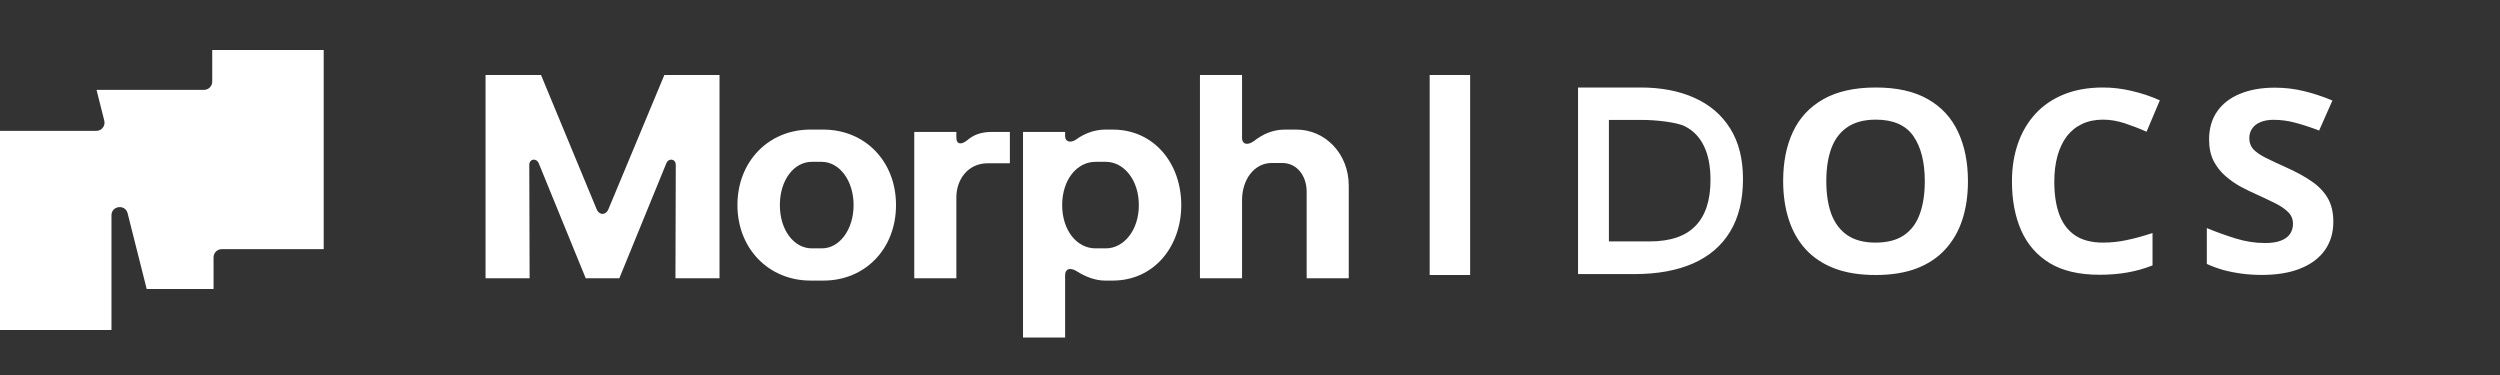 
<svg width="160" height="24" viewBox="0 0 160 24" fill="none" xmlns="http://www.w3.org/2000/svg">
<rect x="0" y="0" width="160" height="24" fill="#333333" stroke="none"/>
<path fill-rule="evenodd" clip-rule="evenodd" d="M0 21.12H7.134V13.78C7.134 13.161 8.017 13.051 8.168 13.651L9.388 18.495H13.668V16.47C13.668 16.18 13.903 15.945 14.193 15.945H20.717V3.2H13.583V5.225C13.583 5.515 13.348 5.75 13.058 5.75H6.178L6.674 7.721C6.758 8.053 6.507 8.375 6.165 8.375H0V21.12Z" fill="white"/>
<path fill-rule="evenodd" clip-rule="evenodd" d="M134.593 7.657C134.089 7.657 133.641 7.75 133.251 7.936C132.865 8.117 132.54 8.38 132.273 8.726C132.013 9.071 131.815 9.488 131.679 9.977C131.543 10.466 131.475 11.017 131.475 11.628C131.475 12.452 131.582 13.156 131.798 13.741C132.019 14.32 132.358 14.764 132.817 15.072C133.276 15.375 133.868 15.527 134.593 15.527C135.097 15.527 135.601 15.474 136.105 15.367C136.615 15.261 137.167 15.11 137.762 14.913V16.986C137.213 17.199 136.672 17.35 136.139 17.441C135.607 17.536 135.009 17.584 134.347 17.584C133.066 17.584 132.013 17.337 131.186 16.843C130.365 16.343 129.756 15.646 129.359 14.754C128.963 13.855 128.765 12.808 128.765 11.612C128.765 10.73 128.892 9.922 129.147 9.188C129.402 8.455 129.776 7.819 130.268 7.282C130.761 6.746 131.37 6.331 132.095 6.039C132.82 5.746 133.653 5.6 134.593 5.6C135.21 5.6 135.828 5.674 136.445 5.823C137.068 5.967 137.663 6.166 138.229 6.421L137.38 8.431C136.915 8.223 136.448 8.043 135.978 7.888C135.508 7.734 135.046 7.657 134.593 7.657ZM110.724 14.83C111.275 13.926 111.551 12.802 111.551 11.457C111.551 10.177 111.281 9.104 110.742 8.238C110.202 7.367 109.442 6.711 108.461 6.27C107.481 5.823 106.323 5.6 104.989 5.6H100.994V17.542H104.597C106.059 17.542 107.31 17.316 108.348 16.864C109.387 16.407 110.179 15.729 110.724 14.83ZM109.053 9.349C109.332 9.916 109.471 10.64 109.471 11.522C109.471 12.824 109.149 13.804 108.505 14.463C107.867 15.122 106.889 15.451 105.572 15.451H102.97V7.675H105.128C105.917 7.675 107.301 7.811 107.835 8.083C108.374 8.356 108.78 8.778 109.053 9.349ZM125.592 14.052C125.83 13.313 125.949 12.494 125.949 11.596C125.949 10.384 125.736 9.329 125.311 8.431C124.892 7.532 124.246 6.836 123.374 6.342C122.508 5.847 121.4 5.6 120.052 5.6C118.698 5.6 117.583 5.847 116.705 6.342C115.827 6.836 115.175 7.532 114.751 8.431C114.331 9.324 114.122 10.373 114.122 11.58C114.122 12.484 114.241 13.305 114.479 14.044C114.717 14.783 115.076 15.418 115.558 15.95C116.045 16.481 116.659 16.89 117.401 17.177C118.143 17.459 119.021 17.6 120.035 17.6C121.049 17.6 121.927 17.459 122.669 17.177C123.411 16.89 124.023 16.481 124.504 15.95C124.991 15.418 125.354 14.785 125.592 14.052ZM117.206 13.701C116.991 13.111 116.883 12.409 116.883 11.596C116.883 10.777 116.991 10.076 117.206 9.491C117.427 8.901 117.77 8.449 118.234 8.136C118.704 7.817 119.31 7.657 120.052 7.657C121.168 7.657 121.969 8.008 122.457 8.71C122.944 9.411 123.187 10.373 123.187 11.596C123.187 12.409 123.08 13.111 122.864 13.701C122.655 14.286 122.318 14.738 121.853 15.056C121.389 15.37 120.783 15.527 120.035 15.527C119.299 15.527 118.698 15.37 118.234 15.056C117.77 14.738 117.427 14.286 117.206 13.701ZM148.798 16C149.155 15.49 149.333 14.889 149.333 14.198C149.333 13.587 149.212 13.077 148.968 12.668C148.724 12.253 148.376 11.894 147.923 11.591C147.476 11.283 146.935 10.988 146.3 10.706C145.779 10.472 145.343 10.268 144.992 10.092C144.646 9.917 144.386 9.736 144.21 9.55C144.04 9.359 143.955 9.125 143.955 8.848C143.955 8.614 144.015 8.41 144.134 8.234C144.253 8.054 144.428 7.915 144.66 7.82C144.893 7.719 145.173 7.668 145.502 7.668C145.972 7.668 146.433 7.729 146.886 7.852C147.34 7.969 147.852 8.136 148.424 8.354L149.274 6.432C148.634 6.167 148.019 5.965 147.43 5.826C146.847 5.683 146.232 5.611 145.587 5.611C144.726 5.611 143.978 5.744 143.344 6.01C142.715 6.27 142.231 6.648 141.891 7.142C141.551 7.636 141.381 8.232 141.381 8.928C141.381 9.46 141.477 9.917 141.67 10.299C141.868 10.677 142.12 10.998 142.426 11.264C142.732 11.53 143.055 11.756 143.395 11.942C143.734 12.123 144.049 12.277 144.338 12.404C144.796 12.612 145.207 12.806 145.57 12.986C145.938 13.167 146.227 13.361 146.436 13.569C146.646 13.776 146.751 14.026 146.751 14.318C146.751 14.557 146.691 14.77 146.572 14.956C146.453 15.142 146.261 15.288 145.994 15.394C145.734 15.501 145.388 15.554 144.958 15.554C144.335 15.554 143.706 15.456 143.072 15.259C142.437 15.062 141.826 14.842 141.237 14.597V16.893C141.576 17.048 141.933 17.178 142.307 17.284C142.687 17.385 143.08 17.462 143.488 17.515C143.901 17.569 144.323 17.595 144.754 17.595C145.728 17.595 146.555 17.457 147.235 17.18C147.92 16.904 148.441 16.511 148.798 16Z" fill="white"/>
<path fill-rule="evenodd" clip-rule="evenodd" d="M91.499 17.6L91.499 4.8L94.089 4.8L94.089 17.6L91.499 17.6Z" fill="white"/>
<path d="M76.797 17.809V4.8H79.491V8.833C79.491 9.204 79.804 9.353 80.264 9.019C80.807 8.591 81.454 8.294 82.227 8.294H82.978C84.795 8.294 86.32 9.818 86.32 11.88V17.809H83.626V12.271C83.626 11.267 83.02 10.431 82.06 10.431H81.391C80.284 10.431 79.491 11.472 79.491 12.81V17.809H76.797Z" fill="white"/>
<path d="M71.216 8.294C73.868 8.294 75.601 10.468 75.601 13.126C75.601 15.765 73.868 17.957 71.216 17.957H70.714C70.088 17.957 69.441 17.697 68.918 17.363C68.438 17.066 68.167 17.251 68.167 17.604V21.6H65.473V8.443H68.167V8.721C68.167 9.056 68.501 9.186 68.877 8.926C69.378 8.554 70.046 8.294 70.735 8.294H71.216ZM70.109 10.357C68.918 10.357 67.979 11.509 67.979 13.126C67.979 14.742 68.918 15.895 70.109 15.895H70.777C71.905 15.895 72.886 14.761 72.886 13.126C72.886 11.49 71.905 10.357 70.777 10.357H70.109Z" fill="white"/>
<path d="M63.212 10.45C61.917 10.45 61.207 11.527 61.207 12.624V17.809H58.513V8.442H61.207V8.814C61.207 9.223 61.499 9.297 61.896 8.981C62.313 8.628 62.773 8.442 63.504 8.442H64.632V10.45H63.212Z" fill="white"/>
<path d="M51.874 17.957C49.201 17.957 47.196 15.913 47.196 13.126C47.196 10.319 49.201 8.294 51.853 8.294H52.688C55.361 8.294 57.345 10.319 57.345 13.126C57.345 15.932 55.361 17.957 52.709 17.957H51.874ZM52.605 15.895C53.732 15.895 54.63 14.687 54.63 13.126C54.63 11.565 53.732 10.357 52.584 10.357H51.957C50.809 10.357 49.911 11.527 49.911 13.126C49.911 14.724 50.809 15.895 51.957 15.895H52.605Z" fill="white"/>
<path d="M31.075 17.809V4.8H34.625L38.176 13.367C38.343 13.795 38.781 13.795 38.948 13.367L42.519 4.8H46.049V17.809H43.229L43.25 10.561C43.25 10.152 42.791 10.096 42.645 10.45L39.637 17.809H37.486L34.479 10.45C34.333 10.096 33.874 10.152 33.874 10.561L33.895 17.809H31.075Z" fill="white"/>
</svg>
